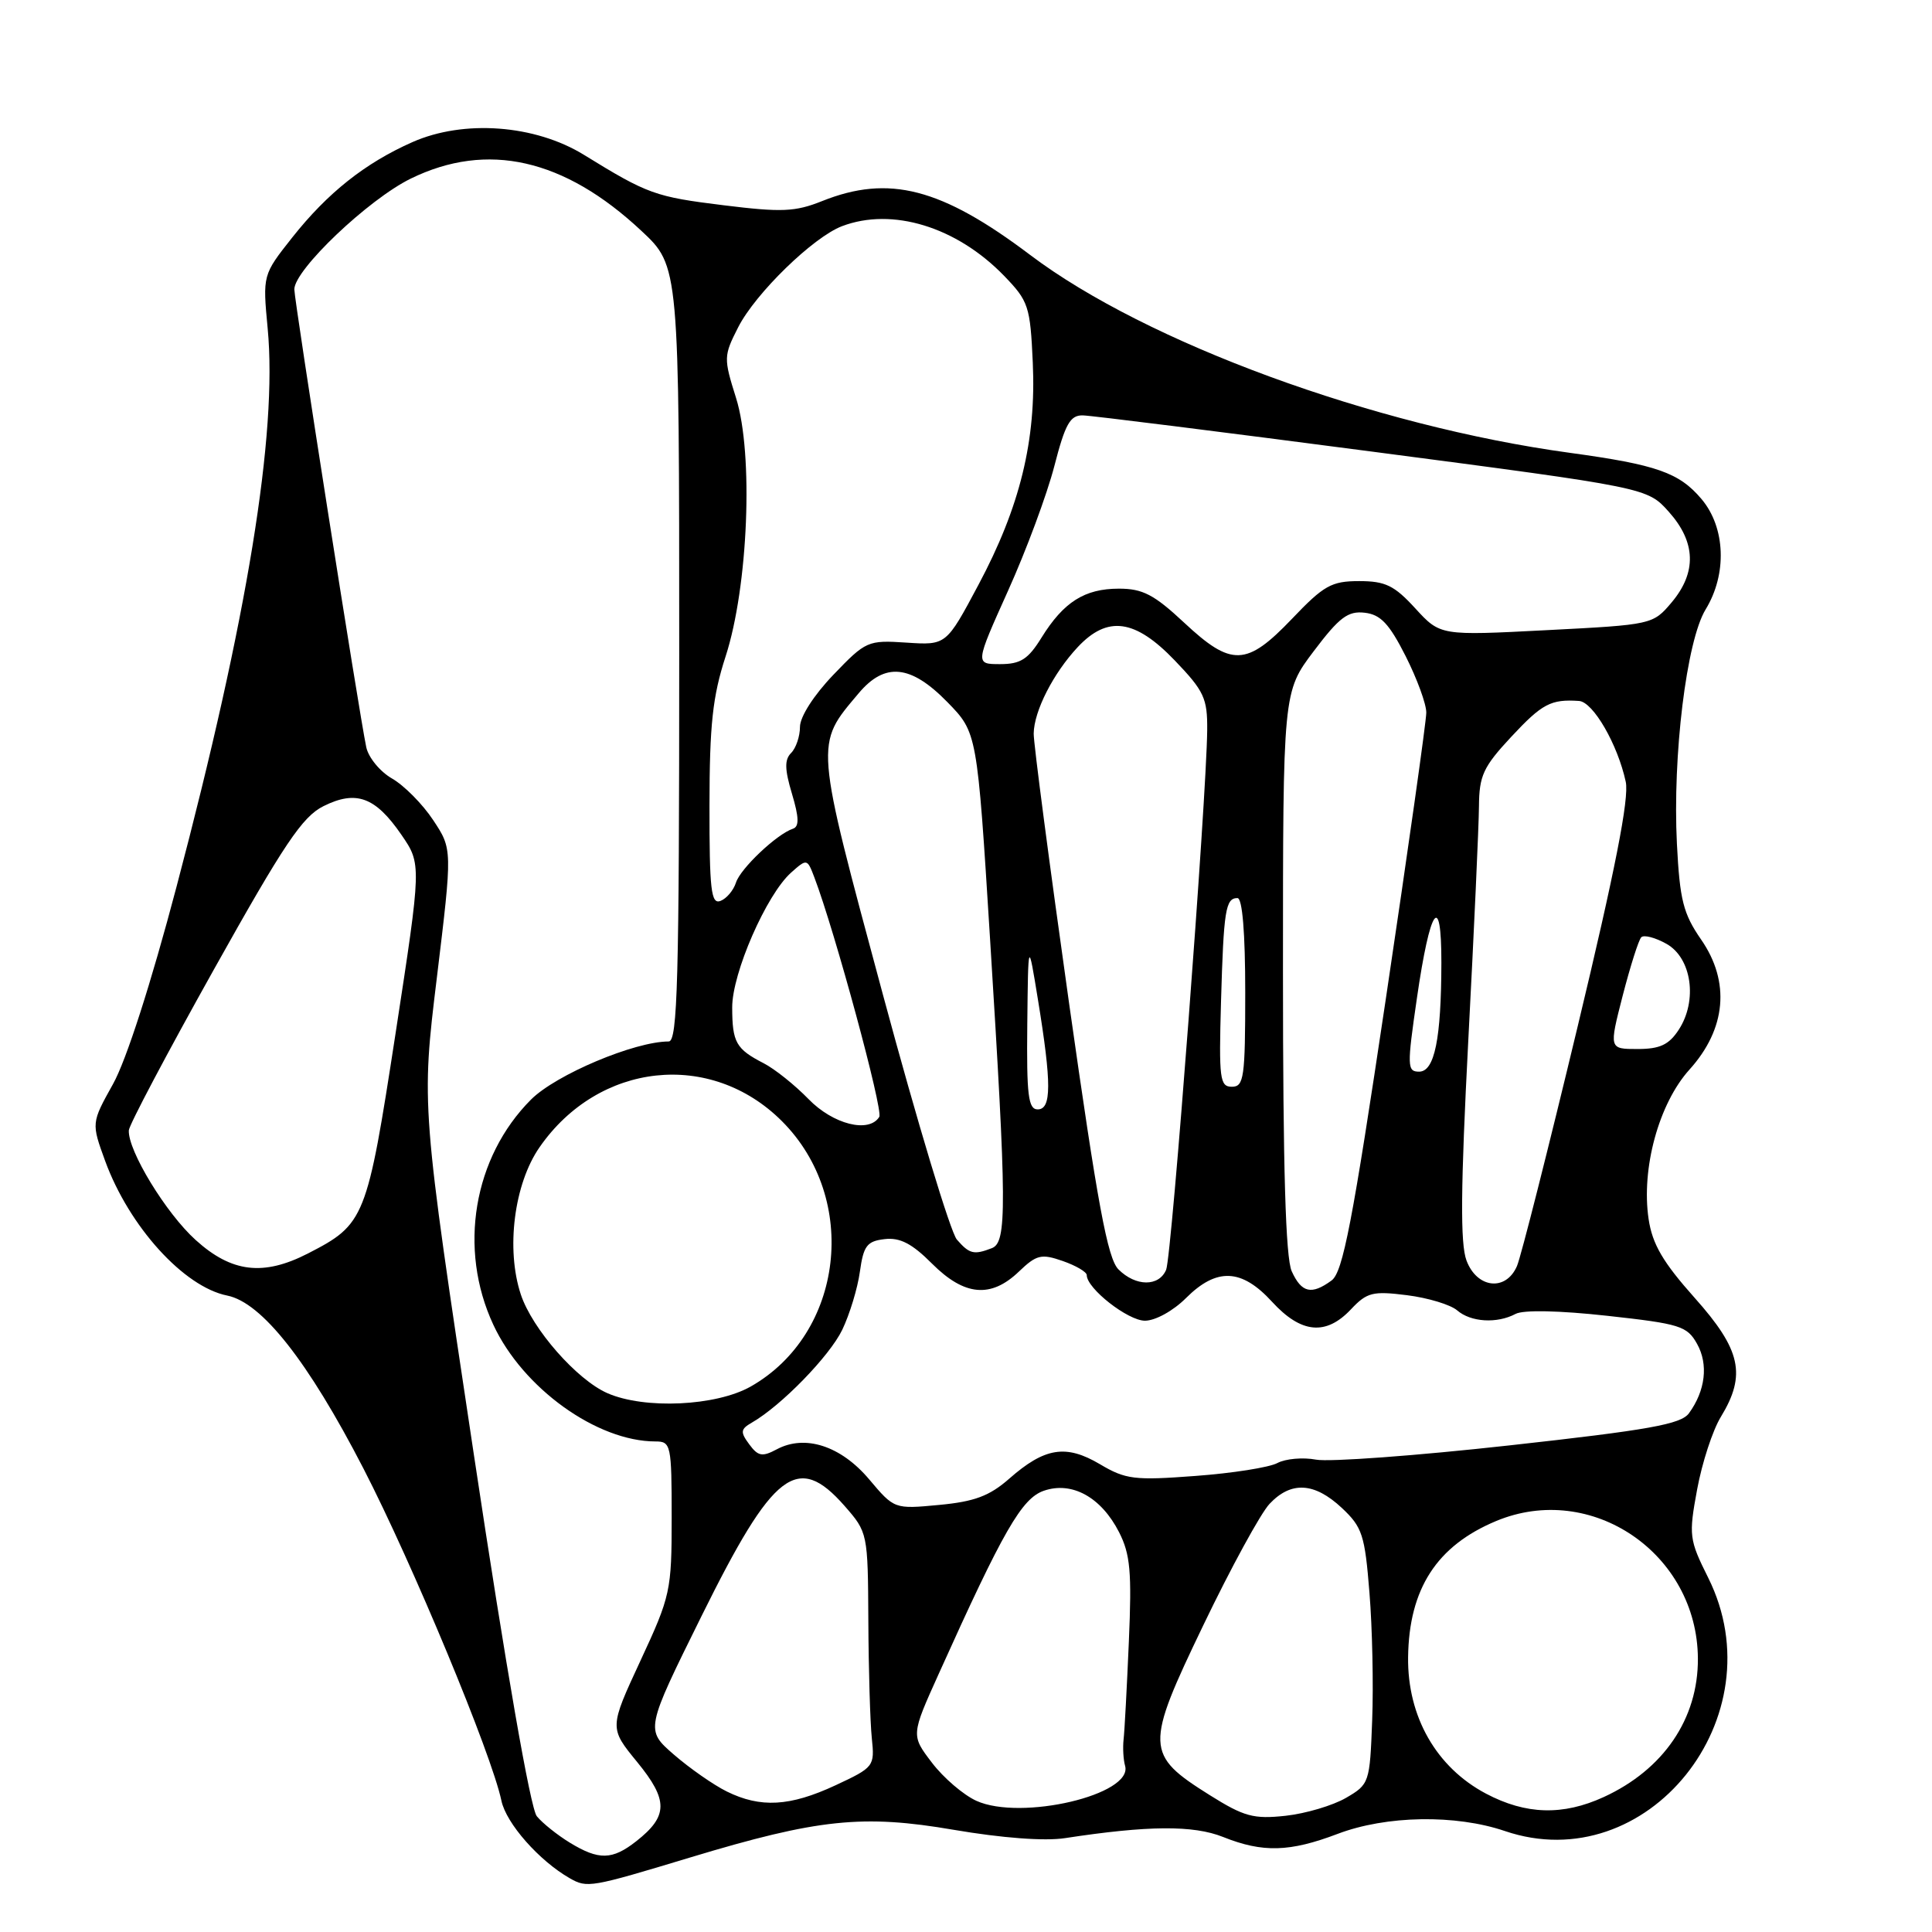 <?xml version="1.0" encoding="UTF-8" standalone="no"?>
<!DOCTYPE svg PUBLIC "-//W3C//DTD SVG 1.1//EN" "http://www.w3.org/Graphics/SVG/1.1/DTD/svg11.dtd" >
<svg xmlns="http://www.w3.org/2000/svg" xmlns:xlink="http://www.w3.org/1999/xlink" version="1.1" viewBox="0 0 256 256">
 <g >
 <path fill="currentColor"
d=" M 91.50 246.11 C 108.39 241.01 114.32 240.39 126.38 242.46 C 132.78 243.55 138.43 243.98 141.13 243.56 C 152.10 241.88 158.12 241.83 162.07 243.41 C 167.32 245.51 170.89 245.41 177.24 243.00 C 183.68 240.55 192.87 240.40 199.40 242.62 C 218.25 249.04 235.54 227.52 226.35 209.07 C 223.82 204.00 223.75 203.47 224.88 197.35 C 225.53 193.83 226.94 189.50 228.03 187.73 C 231.42 182.16 230.69 178.85 224.55 171.97 C 220.35 167.26 218.95 164.87 218.45 161.54 C 217.45 154.84 219.80 146.23 223.86 141.73 C 228.73 136.34 229.29 130.10 225.41 124.50 C 223.04 121.07 222.58 119.27 222.20 111.82 C 221.61 100.12 223.47 84.92 226.00 80.76 C 228.87 76.07 228.64 69.91 225.47 66.14 C 222.50 62.62 219.54 61.58 208.00 60.00 C 182.06 56.46 151.89 45.40 136.50 33.78 C 124.73 24.90 117.78 23.10 108.92 26.65 C 105.37 28.07 103.57 28.15 95.90 27.20 C 86.82 26.08 85.85 25.74 77.38 20.52 C 70.89 16.52 61.45 15.82 54.65 18.83 C 48.37 21.61 43.41 25.55 38.73 31.46 C 34.80 36.43 34.80 36.43 35.47 43.54 C 36.78 57.47 32.79 81.92 23.39 117.50 C 20.01 130.31 16.73 140.51 14.97 143.65 C 12.10 148.80 12.10 148.80 13.94 153.85 C 17.12 162.53 24.36 170.52 30.11 171.67 C 34.69 172.59 40.82 180.36 48.16 194.59 C 54.66 207.20 65.14 232.42 66.44 238.60 C 67.07 241.61 71.44 246.56 75.50 248.88 C 77.81 250.19 78.21 250.13 91.50 246.11 Z  M 75.50 244.16 C 73.85 243.15 71.88 241.58 71.13 240.66 C 70.29 239.65 67.04 221.01 62.79 192.75 C 55.82 146.50 55.82 146.50 57.89 129.51 C 59.95 112.52 59.95 112.52 57.40 108.67 C 56.00 106.55 53.55 104.08 51.95 103.16 C 50.36 102.25 48.82 100.38 48.53 99.00 C 47.59 94.56 39.00 39.85 39.00 38.34 C 39.00 35.75 48.81 26.42 54.42 23.67 C 64.56 18.71 74.76 21.01 84.99 30.59 C 90.00 35.27 90.00 35.27 90.00 86.64 C 90.00 129.90 89.78 138.00 88.61 138.00 C 84.08 138.00 73.68 142.39 70.37 145.69 C 62.72 153.35 60.68 165.48 65.37 175.54 C 69.28 183.94 79.09 191.00 86.87 191.00 C 88.90 191.00 89.00 191.46 89.00 201.08 C 89.00 210.79 88.85 211.48 84.86 220.06 C 80.73 228.96 80.73 228.96 84.43 233.48 C 88.57 238.54 88.55 240.64 84.31 243.97 C 81.13 246.47 79.35 246.51 75.50 244.16 Z  M 160.29 237.86 C 151.73 232.49 151.69 231.47 159.45 215.34 C 163.10 207.74 167.05 200.51 168.22 199.27 C 171.07 196.24 174.16 196.41 177.79 199.80 C 180.51 202.35 180.85 203.37 181.46 211.05 C 181.84 215.70 182.00 223.30 181.82 227.95 C 181.51 236.24 181.44 236.43 178.35 238.23 C 176.61 239.24 173.01 240.31 170.35 240.60 C 166.11 241.06 164.85 240.72 160.29 237.86 Z  M 129.38 238.62 C 127.66 237.84 125.01 235.57 123.49 233.57 C 120.71 229.93 120.71 229.93 124.42 221.72 C 132.95 202.78 135.39 198.54 138.32 197.53 C 142.04 196.25 145.91 198.38 148.28 203.02 C 149.77 205.94 149.98 208.28 149.58 217.50 C 149.32 223.55 149.01 229.40 148.88 230.50 C 148.76 231.60 148.85 233.17 149.08 233.98 C 150.17 237.81 135.31 241.30 129.38 238.62 Z  M 196.91 237.67 C 190.32 234.19 186.48 227.46 186.58 219.58 C 186.70 210.52 190.38 204.83 198.23 201.55 C 210.87 196.27 224.91 205.84 224.98 219.78 C 225.02 227.74 220.43 234.48 212.50 238.12 C 207.09 240.60 202.19 240.46 196.91 237.67 Z  M 96.30 237.38 C 94.54 236.51 91.39 234.31 89.30 232.50 C 85.50 229.20 85.50 229.20 93.00 214.05 C 102.48 194.90 105.67 192.45 111.90 199.53 C 114.98 203.05 115.00 203.14 115.06 214.78 C 115.09 221.23 115.30 228.22 115.52 230.32 C 115.91 234.05 115.81 234.18 110.71 236.56 C 104.67 239.37 100.78 239.59 96.30 237.38 Z  M 115.16 196.01 C 111.42 191.58 106.67 190.04 102.93 192.04 C 101.00 193.07 100.45 192.97 99.28 191.38 C 98.07 189.75 98.12 189.37 99.63 188.50 C 103.53 186.26 109.92 179.69 111.60 176.21 C 112.58 174.17 113.64 170.70 113.94 168.50 C 114.42 165.06 114.88 164.46 117.22 164.19 C 119.25 163.95 120.85 164.78 123.50 167.44 C 127.79 171.73 131.30 172.05 135.01 168.49 C 137.35 166.25 137.98 166.10 140.82 167.09 C 142.57 167.70 144.00 168.54 144.00 168.96 C 144.00 170.73 149.46 175.00 151.71 175.00 C 153.09 175.00 155.46 173.69 157.15 172.00 C 161.22 167.94 164.52 168.08 168.56 172.50 C 172.41 176.70 175.70 177.01 179.01 173.49 C 181.13 171.24 181.89 171.05 186.43 171.62 C 189.22 171.97 192.21 172.88 193.08 173.63 C 194.89 175.20 198.36 175.41 200.82 174.10 C 201.84 173.55 206.62 173.65 212.97 174.35 C 222.60 175.41 223.55 175.70 224.87 178.07 C 226.39 180.78 225.98 184.28 223.79 187.27 C 222.73 188.72 218.48 189.48 200.03 191.52 C 187.67 192.89 176.13 193.74 174.38 193.41 C 172.64 193.08 170.33 193.29 169.26 193.86 C 168.19 194.44 163.30 195.21 158.40 195.57 C 150.31 196.18 149.16 196.04 145.74 194.01 C 141.24 191.35 138.43 191.80 133.72 195.94 C 131.11 198.23 129.12 198.97 124.45 199.41 C 118.50 199.97 118.50 199.97 115.16 196.01 Z  M 80.50 184.61 C 76.44 182.84 70.52 176.09 69.01 171.52 C 67.02 165.51 68.12 156.87 71.49 152.02 C 79.32 140.72 94.17 139.12 103.61 148.56 C 113.91 158.86 111.80 176.73 99.46 183.73 C 94.87 186.32 85.43 186.76 80.50 184.61 Z  M 171.16 168.45 C 170.35 166.67 170.00 154.83 170.00 128.79 C 170.00 91.68 170.00 91.68 174.08 86.28 C 177.46 81.80 178.61 80.93 180.83 81.19 C 182.94 81.43 184.08 82.65 186.25 86.93 C 187.76 89.92 189.00 93.29 188.99 94.43 C 188.99 95.57 186.57 112.66 183.62 132.42 C 179.20 162.03 177.94 168.57 176.44 169.67 C 173.78 171.62 172.46 171.31 171.16 168.45 Z  M 148.20 168.20 C 146.76 166.76 145.43 159.54 141.66 132.95 C 139.06 114.55 136.95 98.47 136.97 97.20 C 137.01 94.22 139.56 89.22 142.80 85.75 C 146.76 81.52 150.41 82.03 155.67 87.52 C 159.55 91.57 160.00 92.52 159.96 96.77 C 159.87 105.78 155.26 166.51 154.52 168.25 C 153.57 170.51 150.49 170.49 148.20 168.20 Z  M 194.32 167.03 C 193.48 164.80 193.54 157.42 194.56 137.78 C 195.32 123.32 195.95 109.41 195.97 106.85 C 196.00 102.78 196.53 101.62 200.25 97.63 C 204.35 93.23 205.50 92.63 209.23 92.88 C 211.10 93.01 214.35 98.63 215.42 103.59 C 215.89 105.77 214.02 115.31 209.03 136.09 C 205.15 152.26 201.54 166.51 201.01 167.75 C 199.55 171.15 195.71 170.73 194.32 167.03 Z  M 25.93 164.31 C 22.00 160.77 16.93 152.45 17.07 149.78 C 17.10 149.08 22.17 139.50 28.32 128.50 C 37.65 111.81 40.06 108.22 42.86 106.82 C 47.19 104.66 49.74 105.60 53.18 110.60 C 55.86 114.50 55.86 114.50 52.41 136.96 C 48.62 161.57 48.36 162.21 40.79 166.10 C 34.89 169.12 30.69 168.62 25.93 164.31 Z  M 126.79 164.25 C 125.95 163.29 121.54 148.68 116.99 131.79 C 107.89 97.99 107.95 98.77 113.77 91.87 C 117.25 87.72 120.68 88.06 125.54 93.04 C 129.48 97.08 129.48 97.08 131.18 124.29 C 133.41 159.99 133.44 164.62 131.42 165.39 C 129.04 166.31 128.45 166.16 126.79 164.25 Z  M 107.13 145.63 C 105.33 143.78 102.66 141.64 101.18 140.88 C 97.53 139.00 97.03 138.13 97.02 133.50 C 97.00 128.96 101.56 118.53 104.83 115.62 C 106.92 113.76 106.96 113.77 107.90 116.24 C 110.62 123.38 117.05 147.11 116.51 147.99 C 115.15 150.19 110.39 148.99 107.13 145.63 Z  M 136.12 135.75 C 136.24 124.50 136.24 124.50 137.54 132.50 C 139.35 143.59 139.34 147.00 137.50 147.00 C 136.25 147.00 136.02 145.14 136.12 135.75 Z  M 161.79 132.75 C 162.14 120.59 162.39 119.00 163.97 119.00 C 164.62 119.00 165.00 123.58 165.00 131.50 C 165.00 142.78 164.83 144.00 163.23 144.00 C 161.63 144.00 161.50 142.96 161.79 132.75 Z  M 187.75 132.25 C 189.49 120.22 191.00 118.02 190.99 127.55 C 190.97 137.66 190.09 142.00 188.04 142.00 C 186.45 142.00 186.43 141.32 187.75 132.25 Z  M 215.02 131.91 C 216.03 128.01 217.13 124.53 217.48 124.19 C 217.83 123.84 219.33 124.23 220.81 125.06 C 224.16 126.93 224.97 132.58 222.44 136.45 C 221.14 138.44 219.94 139.00 216.98 139.00 C 213.20 139.00 213.20 139.00 215.02 131.91 Z  M 94.01 106.72 C 94.02 96.01 94.43 92.27 96.14 87.00 C 99.15 77.75 99.86 60.14 97.53 52.73 C 95.87 47.45 95.88 47.16 97.82 43.35 C 100.11 38.86 107.76 31.42 111.57 29.97 C 118.22 27.44 126.75 30.05 133.04 36.54 C 136.29 39.90 136.51 40.56 136.85 48.06 C 137.32 58.34 135.16 67.17 129.64 77.51 C 125.38 85.50 125.38 85.50 120.11 85.15 C 114.98 84.81 114.73 84.93 110.42 89.42 C 107.83 92.12 106.00 94.98 106.00 96.32 C 106.00 97.57 105.47 99.13 104.83 99.77 C 103.94 100.66 103.97 101.94 104.94 105.18 C 105.88 108.32 105.91 109.53 105.07 109.81 C 102.93 110.52 98.11 115.08 97.52 116.95 C 97.19 117.98 96.27 119.07 95.46 119.38 C 94.22 119.85 94.00 117.91 94.01 106.72 Z  M 133.57 78.28 C 135.98 72.94 138.73 65.52 139.70 61.78 C 141.14 56.18 141.80 55.01 143.47 55.04 C 144.59 55.06 161.87 57.23 181.88 59.85 C 218.27 64.62 218.27 64.62 221.13 67.82 C 224.72 71.84 224.84 75.84 221.51 79.81 C 219.02 82.76 218.94 82.78 204.93 83.50 C 190.85 84.23 190.85 84.23 187.54 80.62 C 184.76 77.58 183.57 77.00 180.09 77.00 C 176.43 77.00 175.41 77.57 171.19 82.00 C 165.17 88.30 163.18 88.37 156.90 82.50 C 152.93 78.79 151.41 78.00 148.27 78.00 C 143.71 78.00 140.93 79.77 138.00 84.50 C 136.23 87.36 135.23 88.00 132.52 88.00 C 129.20 88.00 129.20 88.00 133.57 78.28 Z "/>
</g>
</svg>